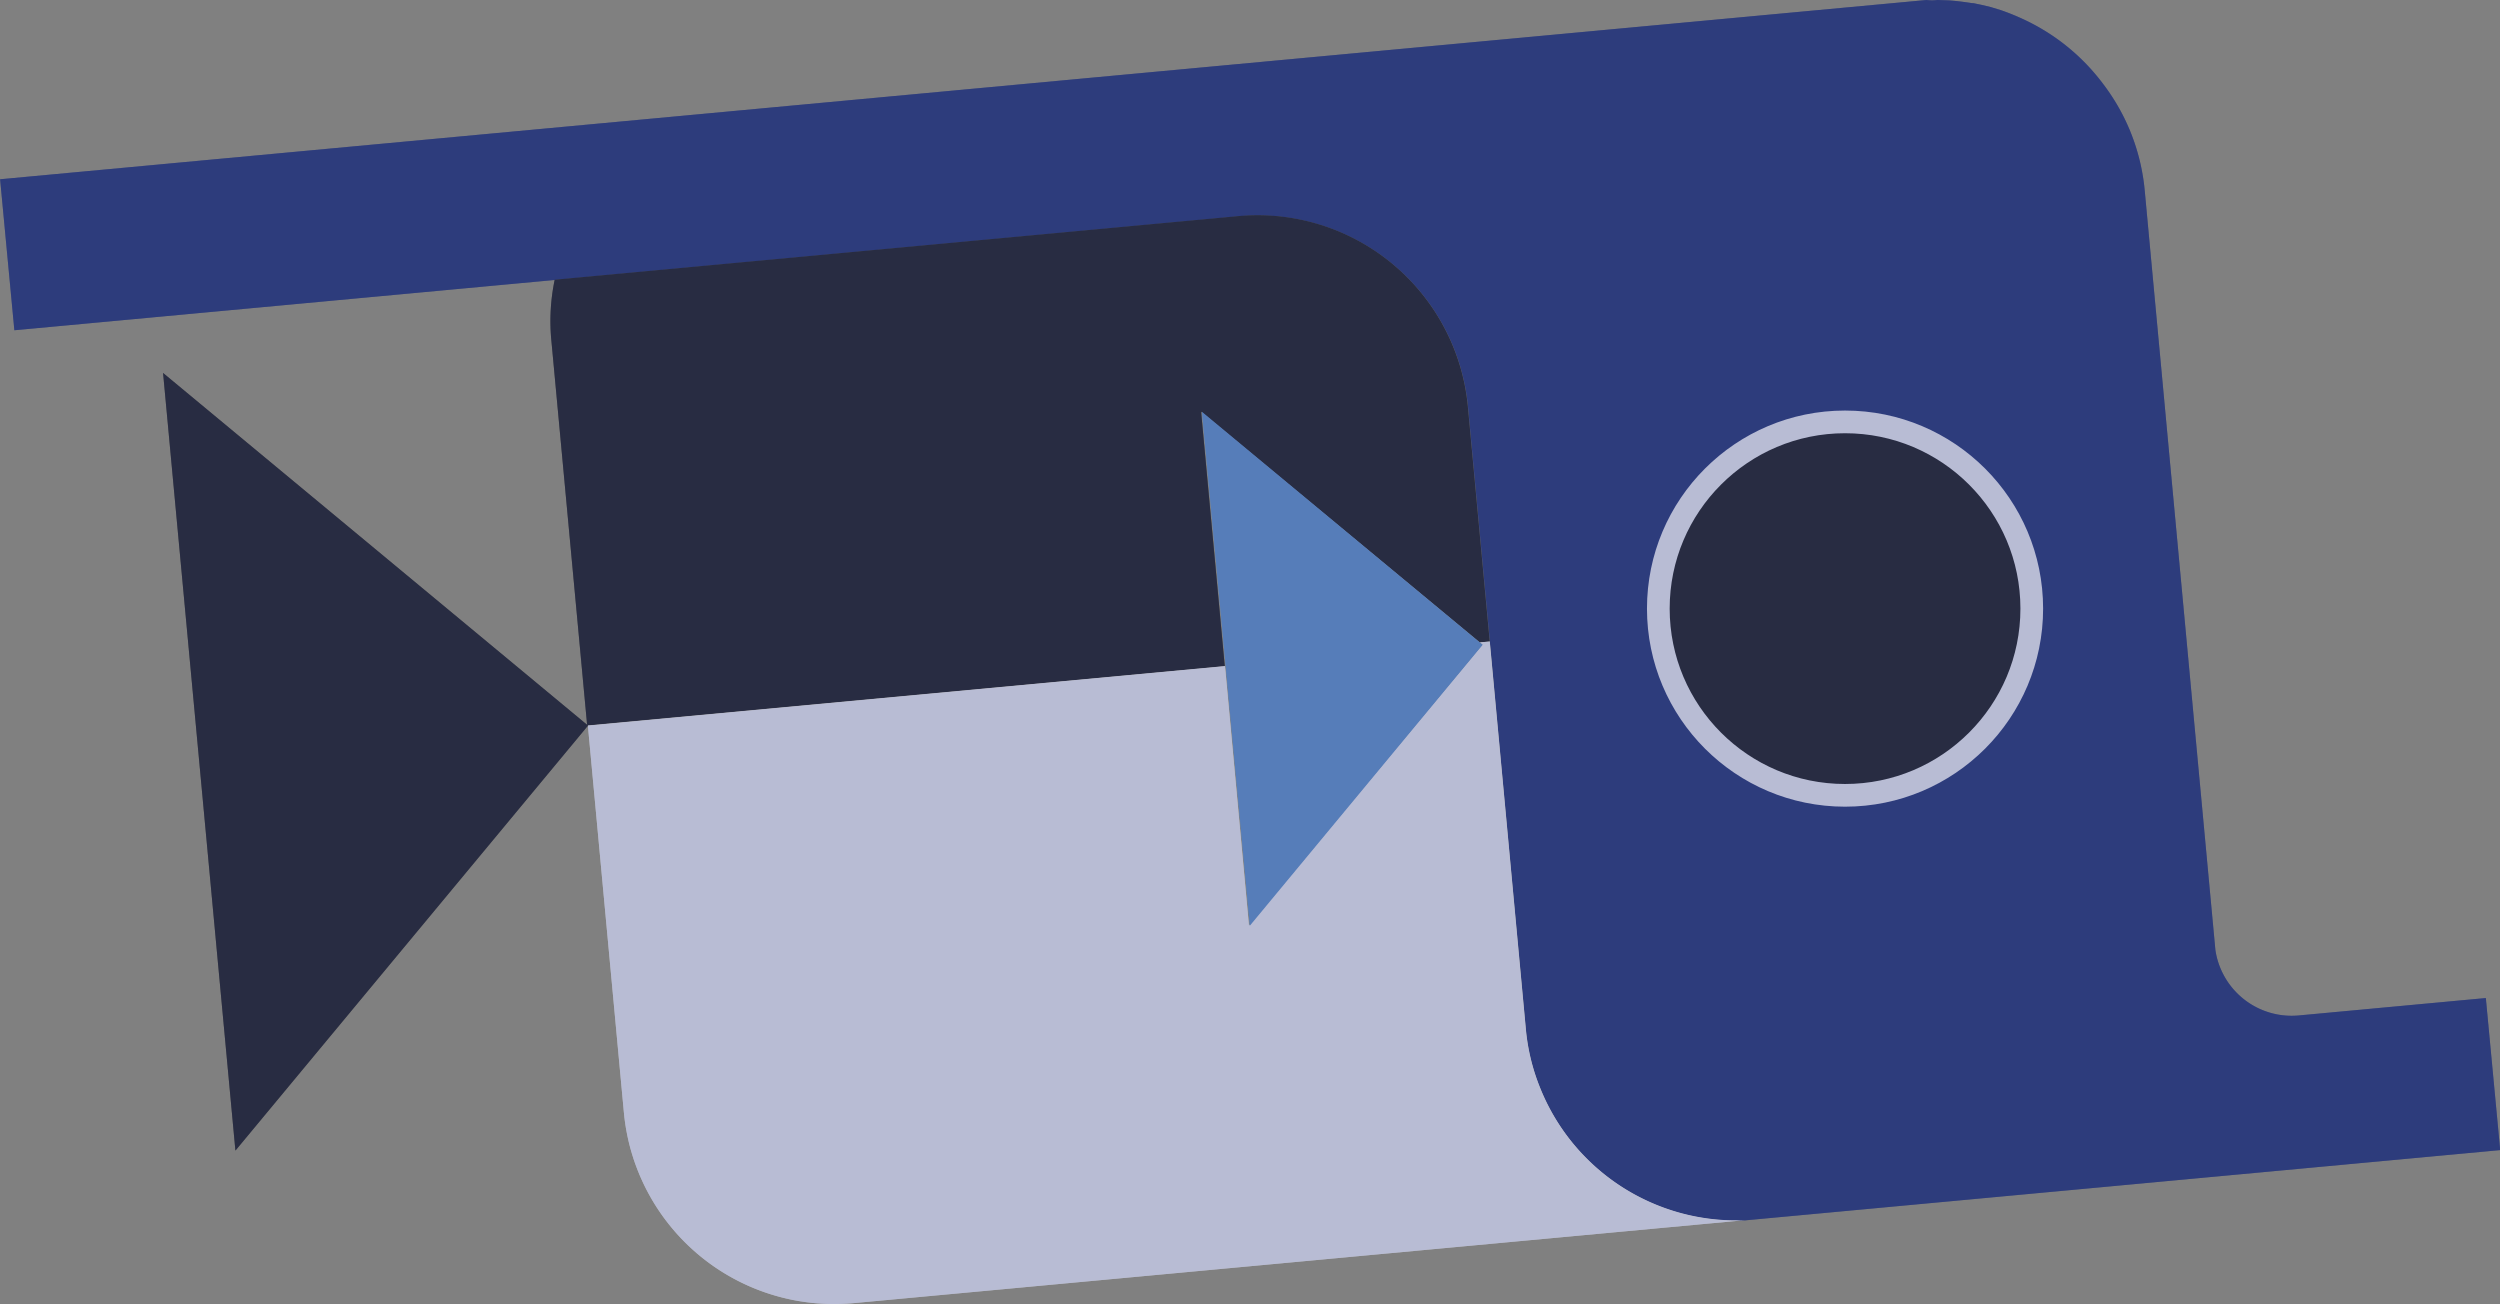 <svg xmlns="http://www.w3.org/2000/svg" width="52.217" height="27.237" viewBox="0 0 52.217 27.237">
  <rect x="0" y="0" width="52.217" height="27.237" fill="#808080" stroke="none"/>
  <g id="Groupe_97" data-name="Groupe 97" transform="translate(-133.671 -914.649)">
    <g id="Calque_1-2" data-name="Calque 1-2" transform="translate(-104.901 5.691)">
      <path id="Tracé_11" data-name="Tracé 11" d="M238.572,912.679l.3,3.177,25.563-2.379a4.41,4.41,0,0,1,4.8,3.983h0l1.209,12.988a4.3,4.3,0,0,0,.285,1.2,4.41,4.41,0,0,0,4.287,2.8l15.777-1.468-.3-3.176-3.912.364a1.61,1.61,0,0,1-1.737-1.371l-1.475-15.853a4.319,4.319,0,0,0-.86-2.22,4.372,4.372,0,0,0-1.6-1.328,4.893,4.893,0,0,0-.545-.226l-.213-.065-.189-.045-.173-.036-.025,0c-.161-.025-.325-.047-.493-.058l-.23-.008a1,1,0,0,1-.232,0l-40.234,3.744Z" fill="#253676"/>
      <path id="Tracé_12" data-name="Tracé 12" d="M250.158,914.8l14.273-1.328a4.412,4.412,0,0,1,4.8,3.983h0l.456,4.9-.205.019-5.823-4.818.494,5.313-13.317,1.24-.752-8.085A4.236,4.236,0,0,1,250.158,914.8Z" fill="#1d1d1b"/>
      <path id="Tracé_13" data-name="Tracé 13" d="M250.851,924.113l.752,8.081a4.41,4.41,0,0,0,4.8,3.982l18.61-1.732a4.409,4.409,0,0,1-4.287-2.8,4.307,4.307,0,0,1-.285-1.2l-.753-8.087-.205.019.056.046-4.88,5.869-.5-5.42Z" fill="#fff"/>
      <path id="Tracé_14" data-name="Tracé 14" d="M241.978,916.748l1.511,16.242,7.365-8.877Z" fill="#1d1d1b"/>
      <path id="Tracé_15" data-name="Tracé 15" d="M263.677,917.56l1,10.733,4.862-5.867-.056-.046Z" fill="#659cd4"/>
      <circle id="Ellipse_19" data-name="Ellipse 19" cx="3.9" cy="3.9" r="3.9" transform="translate(273.209 917.77)" fill="#1d1d1b" stroke="#fff" stroke-miterlimit="10" stroke-width="0.474"/>
    </g>
    <g id="Groupe_96" data-name="Groupe 96">
      <g id="Calque_1-2-2" data-name="Calque 1-2" transform="translate(-104.901 5.691)" opacity="0.36" style="mix-blend-mode: multiply;isolation: isolate">
        <path id="Tracé_11-2" data-name="Tracé 11" d="M238.572,912.679l.3,3.177,25.563-2.379a4.41,4.41,0,0,1,4.8,3.983h0l1.209,12.988a4.3,4.3,0,0,0,.285,1.2,4.41,4.41,0,0,0,4.287,2.8l15.777-1.468-.3-3.176-3.912.364a1.61,1.61,0,0,1-1.737-1.371l-1.475-15.853a4.319,4.319,0,0,0-.86-2.22,4.372,4.372,0,0,0-1.6-1.328,4.893,4.893,0,0,0-.545-.226l-.213-.065-.189-.045-.173-.036-.025,0c-.161-.025-.325-.047-.493-.058l-.23-.008a1,1,0,0,1-.232,0l-40.234,3.744Z" fill="#3a4589"/>
        <path id="Tracé_12-2" data-name="Tracé 12" d="M250.158,914.8l14.273-1.328a4.412,4.412,0,0,1,4.8,3.983h0l.456,4.9-.205.019-5.823-4.818.494,5.313-13.317,1.24-.752-8.085A4.236,4.236,0,0,1,250.158,914.8Z" fill="#3a4589"/>
        <path id="Tracé_13-2" data-name="Tracé 13" d="M250.851,924.113l.752,8.081a4.41,4.41,0,0,0,4.8,3.982l18.61-1.732a4.409,4.409,0,0,1-4.287-2.8,4.307,4.307,0,0,1-.285-1.2l-.753-8.087-.205.019.056.046-4.88,5.869-.5-5.42Z" fill="#3a4589"/>
        <path id="Tracé_14-2" data-name="Tracé 14" d="M241.978,916.748l1.511,16.242,7.365-8.877Z" fill="#3a4589"/>
        <path id="Tracé_15-2" data-name="Tracé 15" d="M263.677,917.56l1,10.733,4.862-5.867-.056-.046Z" fill="#3a4589"/>
        <circle id="Ellipse_19-2" data-name="Ellipse 19" cx="3.9" cy="3.9" r="3.9" transform="translate(273.209 917.77)" fill="#3a4589"/>
      </g>
    </g>
  </g>
</svg>
